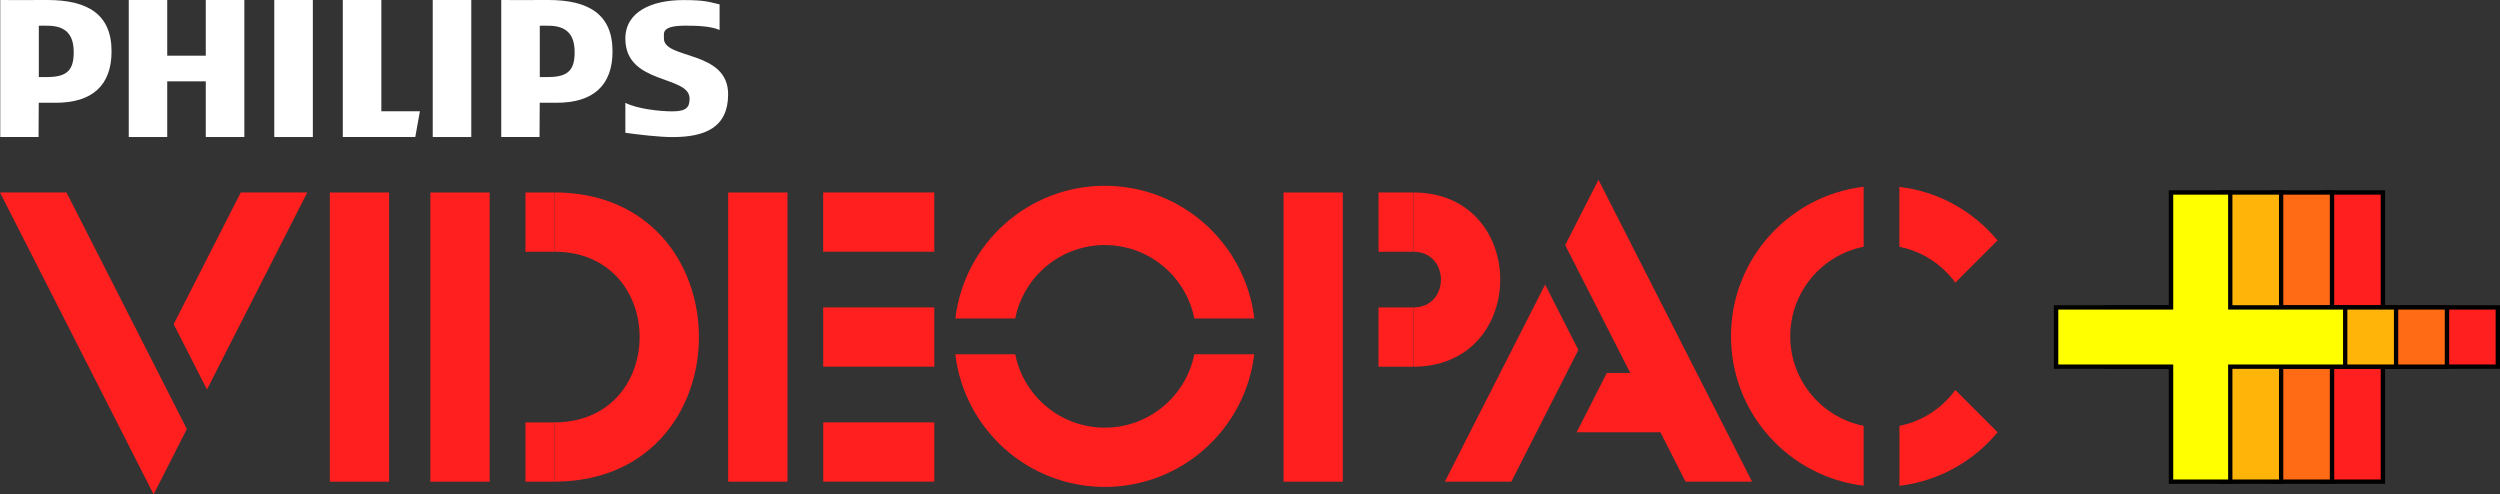 <?xml version="1.0" encoding="utf-8"?>
<!-- Generator: Adobe Illustrator 26.0.2, SVG Export Plug-In . SVG Version: 6.00 Build 0)  -->
<svg version="1.1" xmlns="http://www.w3.org/2000/svg" xmlns:xlink="http://www.w3.org/1999/xlink" x="0px" y="0px"
	 viewBox="0 0 3839 759.1" style="enable-background:new 0 0 3839 759.1;" xml:space="preserve">
<rect x="0" y="0" width="3839" height="759.1" fill="#333333" stroke="none"/>
<style type="text/css">
	.st0{display:none;}
	.st1{display:inline;}
	.st2{fill:#FF1F1F;}
	.st3{fill:#FFFFFF;}
	.st4{fill:#FF1F1F;stroke:#FF1F1F;stroke-width:12.937;stroke-miterlimit:10;}
	.st5{fill:none;stroke:#FF1F1F;stroke-width:12.937;stroke-miterlimit:10;}
	.st6{fill:#FF1F1F;stroke:#000000;stroke-width:4.593;stroke-miterlimit:10;}
	.st7{fill:#FF6A15;stroke:#000000;stroke-width:4.593;stroke-miterlimit:10;}
	.st8{fill:#FFB40A;stroke:#000000;stroke-width:4.593;stroke-miterlimit:10;}
	.st9{fill:#FFFF00;stroke:#000000;stroke-width:4.593;stroke-miterlimit:10;}
	.st10{fill:#FFFFFF;stroke:#FFFFFF;stroke-width:12.937;stroke-miterlimit:10;}
	.st11{fill:none;stroke:#FFFFFF;stroke-width:12.937;stroke-miterlimit:10;}
	.st12{fill:#FF0074;stroke:#000000;stroke-width:4.593;stroke-miterlimit:10;}
	.st13{fill:#FF803A;stroke:#000000;stroke-width:4.593;stroke-miterlimit:10;}
	.st14{fill:#FFFFFF;stroke:#000000;stroke-width:4.593;stroke-miterlimit:10;}
	.st15{fill:#FF0074;stroke:#000000;stroke-width:7.253;stroke-miterlimit:10;}
	.st16{fill:#FF803A;stroke:#000000;stroke-width:7.253;stroke-miterlimit:10;}
	.st17{fill:#FFFF00;stroke:#000000;stroke-width:7.253;stroke-miterlimit:10;}
	.st18{fill:#FFFFFF;stroke:#000000;stroke-width:7.253;stroke-miterlimit:10;}
	.st19{fill:#FF1F1F;stroke:#000000;stroke-width:6.698;stroke-miterlimit:10;}
	.st20{fill:#FF6A15;stroke:#000000;stroke-width:6.698;stroke-miterlimit:10;}
	.st21{fill:#FFB40A;stroke:#000000;stroke-width:6.698;stroke-miterlimit:10;}
	.st22{fill:#FFFF00;stroke:#000000;stroke-width:6.698;stroke-miterlimit:10;}
	.st23{fill:#FF1F1F;stroke:#FF1F1F;stroke-width:20.346;stroke-miterlimit:10;}
	.st24{fill:none;stroke:#FF1F1F;stroke-width:20.346;stroke-miterlimit:10;}
	.st25{fill:#FF1F1F;stroke:#000000;stroke-width:7.222;stroke-miterlimit:10;}
	.st26{fill:#FF6A15;stroke:#000000;stroke-width:7.222;stroke-miterlimit:10;}
	.st27{fill:#FFB40A;stroke:#000000;stroke-width:7.222;stroke-miterlimit:10;}
	.st28{fill:#FFFF00;stroke:#000000;stroke-width:7.222;stroke-miterlimit:10;}
	.st29{fill:#FFFFFF;stroke:#FFFFFF;stroke-width:20.346;stroke-miterlimit:10;}
	.st30{fill:none;stroke:#FFFFFF;stroke-width:20.346;stroke-miterlimit:10;}
	.st31{fill:#FF0074;stroke:#000000;stroke-width:7.222;stroke-miterlimit:10;}
	.st32{fill:#FF803A;stroke:#000000;stroke-width:7.222;stroke-miterlimit:10;}
	.st33{fill:#FFFFFF;stroke:#000000;stroke-width:7.222;stroke-miterlimit:10;}
	.st34{stroke:#000000;stroke-width:12.937;stroke-miterlimit:10;}
	.st35{fill:none;stroke:#000000;stroke-width:12.937;stroke-miterlimit:10;}
	.st36{stroke:#000000;stroke-width:20.346;stroke-miterlimit:10;}
	.st37{fill:none;stroke:#000000;stroke-width:20.346;stroke-miterlimit:10;}
	.st38{fill:none;stroke:#000000;stroke-width:7.253;stroke-miterlimit:10;}
	.st39{fill:none;stroke:#000000;stroke-width:4.593;stroke-miterlimit:10;}
	.st40{fill:none;stroke:#000000;stroke-width:7.222;stroke-miterlimit:10;}
	.st41{fill:none;stroke:#FFFFFF;stroke-width:7.253;stroke-miterlimit:10;}
	.st42{fill:none;stroke:#FFFFFF;stroke-width:4.593;stroke-miterlimit:10;}
	.st43{fill:none;stroke:#FFFFFF;stroke-width:7.222;stroke-miterlimit:10;}
	.st44{fill:#FF1F1F;stroke:#000000;stroke-width:4.58;stroke-miterlimit:10;}
	.st45{fill:#FF6A15;stroke:#000000;stroke-width:4.58;stroke-miterlimit:10;}
	.st46{fill:#FFB40A;stroke:#000000;stroke-width:4.58;stroke-miterlimit:10;}
	.st47{fill:#FFFF00;stroke:#000000;stroke-width:4.58;stroke-miterlimit:10;}
	.st48{fill:#FF0074;stroke:#000000;stroke-width:4.58;stroke-miterlimit:10;}
	.st49{fill:#FF803A;stroke:#000000;stroke-width:4.58;stroke-miterlimit:10;}
	.st50{fill:#FFFFFF;stroke:#000000;stroke-width:4.58;stroke-miterlimit:10;}
	.st51{fill:#FF0074;}
	.st52{fill:#FF803A;}
	.st53{fill:#FFFF00;}
	.st54{fill:#FF6A15;}
	.st55{fill:#FFB40A;}
	.st56{fill:none;stroke:#000000;stroke-width:4.58;stroke-miterlimit:10;}
	.st57{fill:none;stroke:#FFFFFF;stroke-width:4.58;stroke-miterlimit:10;}
</style>
<g id="copy_with_strokes" class="st0">
	<g class="st1">
		<g>
			<g>
				
					<rect x="789.5" y="597.5" transform="matrix(-1.836970e-16 1 -1 -1.836970e-16 1454.719 -215.404)" class="st2" width="91.1" height="44.4"/>
				
					<rect x="1310.3" y="534.3" transform="matrix(-1.836970e-16 1 -1 -1.836970e-16 1975.529 -736.214)" class="st2" width="91.1" height="170.7"/>
				
					<rect x="2105.3" y="592.9" transform="matrix(-1.836970e-16 1 -1 -1.836970e-16 2770.473 -1531.162)" class="st2" width="91.1" height="53.5"/>
				<rect x="512.2" y="574.1" class="st2" width="91.1" height="444.5"/>
				<rect x="666.8" y="574.1" class="st2" width="91.1" height="444.5"/>
				<path class="st2" d="M857.2,1018.6c0-30.4,0-60.7,0-91.1c174.9,0,174.9-262.3,0-262.3c0-30.4,0-60.7,0-91.1
					C1153.5,574.1,1153.5,1018.6,857.2,1018.6z"/>
				<rect x="1124.4" y="574.1" class="st2" width="91.1" height="444.5"/>
				
					<rect x="1310.3" y="711" transform="matrix(-1.836970e-16 1 -1 -1.836970e-16 2152.22 -559.524)" class="st2" width="91.1" height="170.7"/>
				
					<rect x="2105.3" y="769.6" transform="matrix(-1.836970e-16 1 -1 -1.836970e-16 2947.164 -1354.472)" class="st2" width="91.1" height="53.5"/>
				<rect x="1978" y="574.1" class="st2" width="91.1" height="444.5"/>
				<path class="st2" d="M2177.6,841.9c0-30.5,0-60.6,0-91.1c56.5,0,56.5-85.6,0-85.6c0-30.5,0-60.6,0-91.1
					C2355.5,574.1,2355.5,841.9,2177.6,841.9z"/>
				<path class="st2" d="M1565.7,767.7c12.8-64.3,69.5-112.8,137.6-112.8c68.1,0,124.8,48.5,137.6,112.8h92.2
					c-13.6-114.8-111.3-203.9-229.7-203.9s-216.1,89-229.7,203.9H1565.7z"/>
				<polygon class="st2" points="375.2,574.1 272.2,776.6 323.3,877 477.4,574.1 				"/>
				<polygon class="st2" points="241.4,837.2 107.5,574.1 5.3,574.1 241.4,1038.1 292.5,937.6 241.4,837.2 				"/>
				<path class="st2" d="M2869.5,932.8c-64.3-12.8-112.8-69.5-112.8-137.6c0-68.1,48.5-124.8,112.8-137.6v-92.2
					c-114.8,13.6-203.9,111.3-203.9,229.7s89,216.1,203.9,229.7V932.8z"/>
				<path class="st2" d="M3010.5,712.7l64.9-64.9c-36.9-44.6-90.3-75.1-150.8-82.3v92.2C2959.7,664.6,2990.1,684.8,3010.5,712.7z"/>
				<polygon class="st2" points="2328.1,1018.6 2431.1,816.1 2380,715.7 2225.9,1018.6 				"/>
				<polygon class="st2" points="2462,755.5 2595.9,1018.6 2698.1,1018.6 2462,554.6 2410.9,655.1 2462,755.5 				"/>
				<path class="st3" d="M848,278.3c-23.9,0-72.4,0.3-72.4,0v210.6h58.9l0.3-52.6h26.3c56.1,0,85.5-27.1,85.5-79
					C946.7,300.3,909.9,278.3,848,278.3z M848,396.8h-13.2v-79c3.5-0.2,10.1,0,13.2,0c29.7,0,40.5,15.2,40.5,40.7
					C888.5,384.9,879.4,396.8,848,396.8z"/>
				<polygon class="st3" points="321.6,488.9 321.6,403.3 262.3,403.3 262.3,488.9 203.1,488.9 203.1,278.3 262.3,278.3 
					262.3,363.9 321.6,363.9 321.6,278.3 380.8,278.3 380.8,488.9 				"/>
				<polygon class="st3" points="426.9,488.9 426.9,278.3 479.5,278.3 486.1,278.3 486.1,488.9 				"/>
				<polygon class="st3" points="643.6,488.9 532.1,488.9 532.1,278.3 591.4,278.3 591.4,449.4 650.6,449.4 				"/>
				<rect x="670.3" y="278.3" class="st3" width="59.2" height="210.6"/>
				<path class="st3" d="M1025.7,330.9v6.6c0,32.3,98.7,17.5,98.7,85.5c0,51.1-35.2,65.8-85.5,65.8c-19.8,0-51.8-3.7-72.4-6.6v-46.1
					c18.2,9.3,52.6,13.2,72.4,13.2c22.3,0,26.3-7,26.3-19.7c0-36.3-98.7-20.7-98.7-92.1c0-41.5,40.6-59.2,89.2-59.2
					c34.5,0,39.8,3.2,55.5,6.6v39.5c-14-5.9-33.7-6.6-52.6-6.6C1041.3,317.8,1025.7,319.9,1025.7,330.9z"/>
				<path class="st3" d="M78.1,278.3c-23.9,0-72.4,0.3-72.4,0v210.6h58.9l0.3-52.6h26.3c56.1,0,85.5-27.1,85.5-79
					C176.8,300.3,140,278.3,78.1,278.3z M78.1,396.8H64.9v-79c3.5-0.2,10.1,0,13.2,0c29.7,0,40.5,15.2,40.5,40.7
					C118.5,384.9,109.4,396.8,78.1,396.8z"/>
			</g>
		</g>
		<g>
			<g>
				<g>
					<polygon class="st19" points="3844.3,750.8 3667.6,750.8 3667.6,574.1 3576.5,574.1 3576.5,750.8 3399.8,750.8 3399.8,841.9 
						3576.5,841.9 3576.5,1018.6 3667.6,1018.6 3667.6,841.9 3844.3,841.9 					"/>
					<polygon class="st20" points="3766.1,750.8 3589.4,750.8 3589.4,574.1 3498.3,574.1 3498.3,750.8 3321.6,750.8 3321.6,841.9 
						3498.3,841.9 3498.3,1018.6 3589.4,1018.6 3589.4,841.9 3766.1,841.9 					"/>
					<polygon class="st21" points="3687.9,750.8 3511.2,750.8 3511.2,574.1 3420.2,574.1 3420.2,750.8 3243.5,750.8 3243.5,841.9 
						3420.2,841.9 3420.2,1018.6 3511.2,1018.6 3511.2,841.9 3687.9,841.9 					"/>
					<polygon class="st22" points="3609.8,750.8 3433.1,750.8 3433.1,574.1 3342,574.1 3342,750.8 3165.3,750.8 3165.3,841.9 
						3342,841.9 3342,1018.6 3433.1,1018.6 3433.1,841.9 3609.8,841.9 					"/>
				</g>
			</g>
		</g>
	</g>
</g>
<g id="Layer_1">
	<g>
		<g>
			<g>
				
					<rect x="783.6" y="318.9" transform="matrix(-1.836970e-16 1 -1 -1.836970e-16 1170.119 -488.008)" class="st2" width="91" height="44.3"/>
				
					<rect x="783.6" y="672" transform="matrix(-1.836970e-16 1 -1 -1.836970e-16 1523.192 -134.935)" class="st2" width="91" height="44.3"/>
				
					<rect x="1303.9" y="255.8" transform="matrix(-1.836970e-16 1 -1 -1.836970e-16 1690.475 -1008.364)" class="st2" width="91" height="170.6"/>
				
					<rect x="2098.2" y="314.3" transform="matrix(-1.836970e-16 1 -1 -1.836970e-16 2484.726 -1802.62)" class="st2" width="91" height="53.5"/>
				
					<rect x="1303.9" y="608.8" transform="matrix(-1.836970e-16 1 -1 -1.836970e-16 2043.548 -655.291)" class="st2" width="91" height="170.6"/>
				<rect x="506.5" y="295.6" class="st2" width="91" height="444.1"/>
				<rect x="660.9" y="295.6" class="st2" width="91" height="444.1"/>
				<path class="st2" d="M851.2,739.6c0-30.3,0-60.7,0-91c174.7,0,174.7-262.1,0-262.1c0-30.3,0-60.7,0-91
					C1147.3,295.6,1147.3,739.6,851.2,739.6z"/>
				<rect x="1118.2" y="295.6" class="st2" width="91" height="444.1"/>
				
					<rect x="1303.9" y="432.3" transform="matrix(-1.836970e-16 1 -1 -1.836970e-16 1867.012 -831.828)" class="st2" width="91" height="170.6"/>
				
					<rect x="2098.2" y="490.9" transform="matrix(-1.836970e-16 1 -1 -1.836970e-16 2661.263 -1626.083)" class="st2" width="91" height="53.5"/>
				<rect x="1971" y="295.6" class="st2" width="91" height="444.1"/>
				<path class="st2" d="M2170.4,563.1c0-30.4,0-60.6,0-91c56.4,0,56.4-85.5,0-85.5c0-30.4,0-60.6,0-91
					C2348.2,295.6,2348.2,563.1,2170.4,563.1z"/>
				<path class="st2" d="M1559,489c12.8-64.2,69.5-112.7,137.5-112.7c68,0,124.7,48.4,137.5,112.7h92.1
					c-13.6-114.7-111.2-203.7-229.5-203.7s-215.9,89-229.5,203.7H1559z"/>
				<path class="st2" d="M1834,544c-12.8,64.2-69.5,112.7-137.5,112.7c-68,0-124.7-48.4-137.5-112.7H1467
					c13.6,114.7,111.2,203.7,229.5,203.7c118.4,0,215.9-89,229.5-203.7H1834z"/>
				<polygon class="st2" points="369.7,295.6 266.7,497.8 317.8,598.1 471.8,295.6 				"/>
				<polygon class="st2" points="235.9,558.4 102.1,295.6 0,295.6 235.9,759.1 286.9,658.8 235.9,558.4 				"/>
				<path class="st2" d="M2861.8,653.9c-64.2-12.8-112.7-69.5-112.7-137.5c0-68,48.4-124.7,112.7-137.5v-92.1
					c-114.7,13.6-203.7,111.2-203.7,229.5s89,215.9,203.7,229.5V653.9z"/>
				<path class="st2" d="M3002.6,434l64.8-64.8c-36.9-44.6-90.2-75.1-150.7-82.2V379C2951.9,386,2982.2,406.1,3002.6,434z"/>
				<path class="st2" d="M3002.6,598.9c-20.3,27.9-50.7,48-85.8,55V746c60.5-7.2,113.8-37.7,150.7-82.2L3002.6,598.9z"/>
				<polygon class="st2" points="2467.4,572.8 2421.1,663.8 2603.3,663.8 2603.3,572.8 				"/>
				<polygon class="st2" points="2320.8,739.6 2423.7,537.4 2372.7,437 2218.7,739.6 				"/>
				<polygon class="st2" points="2454.6,476.7 2588.3,739.6 2690.4,739.6 2454.6,276.1 2403.5,376.4 2454.6,476.7 				"/>
				<path class="st3" d="M842,0c-23.9,0-72.3,0.3-72.3,0v210.4h58.8l0.3-52.6h26.3c56.1,0,85.5-27,85.5-78.9
					C940.6,21.9,903.9,0,842,0z M842,118.3h-13.1V39.5c3.5-0.2,10.1,0,13.1,0c29.7,0,40.4,15.2,40.4,40.7
					C882.4,106.5,873.3,118.3,842,118.3z"/>
				<polygon class="st3" points="316,210.4 316,124.9 256.8,124.9 256.8,210.4 197.7,210.4 197.7,0 256.8,0 256.8,85.5 316,85.5 
					316,0 375.2,0 375.2,210.4 				"/>
				<polygon class="st3" points="421.2,210.4 421.2,0 473.8,0 480.4,0 480.4,210.4 				"/>
				<polygon class="st3" points="637.7,210.4 526.4,210.4 526.4,0 585.6,0 585.6,170.9 644.8,170.9 				"/>
				<rect x="664.5" class="st3" width="59.2" height="210.4"/>
				<path class="st3" d="M1019.5,52.6v6.6c0,32.3,98.6,17.5,98.6,85.5c0,51-35.2,65.8-85.5,65.8c-19.8,0-51.7-3.7-72.3-6.6v-46
					c18.2,9.3,52.5,13.1,72.3,13.1c22.3,0,26.3-7,26.3-19.7c0-36.2-98.6-20.7-98.6-92c0-41.4,40.5-59.2,89.2-59.2
					c34.5,0,39.8,3.2,55.5,6.6V46c-14-5.9-33.6-6.6-52.6-6.6C1035.1,39.5,1019.5,41.5,1019.5,52.6z"/>
				<path class="st3" d="M72.7,0C48.8,0,0.4,0.3,0.4,0v210.4h58.8l0.3-52.6h26.3c56.1,0,85.5-27,85.5-78.9
					C171.4,21.9,134.6,0,72.7,0z M72.7,118.3H59.6V39.5c3.5-0.2,10.1,0,13.2,0c29.7,0,40.4,15.2,40.4,40.7
					C113.2,106.5,104.1,118.3,72.7,118.3z"/>
			</g>
		</g>
		<g>
			<g>
				<g>
					<g>
						<polygon class="st2" points="3835.7,472.1 3659.1,472.1 3659.1,295.6 3568.1,295.6 3568.1,472.1 3391.6,472.1 3391.6,563.1 
							3568.1,563.1 3568.1,739.6 3659.1,739.6 3659.1,563.1 3835.7,563.1 						"/>
						<path d="M3662.5,743h-97.7V566.4h-176.5v-97.7h176.5V292.2h97.7v176.5H3839v97.7h-176.5V743z M3571.5,736.3h84.3V559.7h176.5
							v-84.3h-176.5V298.9h-84.3v176.5h-176.5v84.3h176.5V736.3z"/>
					</g>
					<g>
						<polygon class="st54" points="3757.5,472.1 3581,472.1 3581,295.6 3490,295.6 3490,472.1 3313.5,472.1 3313.5,563.1 
							3490,563.1 3490,739.6 3581,739.6 3581,563.1 3757.5,563.1 						"/>
						<path d="M3584.4,743h-97.7V566.4h-176.5v-97.7h176.5V292.2h97.7v176.5h176.5v97.7h-176.5V743z M3493.4,736.3h84.3V559.7h176.5
							v-84.3h-176.5V298.9h-84.3v176.5h-176.5v84.3h176.5V736.3z"/>
					</g>
					<g>
						<polygon class="st55" points="3679.4,472.1 3502.9,472.1 3502.9,295.6 3411.9,295.6 3411.9,472.1 3235.4,472.1 3235.4,563.1 
							3411.9,563.1 3411.9,739.6 3502.9,739.6 3502.9,563.1 3679.4,563.1 						"/>
						<path d="M3506.3,743h-97.7V566.4H3232v-97.7h176.5V292.2h97.7v176.5h176.5v97.7h-176.5V743z M3415.3,736.3h84.3V559.7h176.5
							v-84.3h-176.5V298.9h-84.3v176.5h-176.5v84.3h176.5V736.3z"/>
					</g>
					<g>
						<polygon class="st53" points="3601.3,472.1 3424.8,472.1 3424.8,295.6 3333.8,295.6 3333.8,472.1 3157.3,472.1 3157.3,563.1 
							3333.8,563.1 3333.8,739.6 3424.8,739.6 3424.8,563.1 3601.3,563.1 						"/>
						<path d="M3428.1,743h-97.7V566.4h-176.5v-97.7h176.5V292.2h97.7v176.5h176.5v97.7h-176.5V743z M3337.2,736.3h84.3V559.7H3598
							v-84.3h-176.5V298.9h-84.3v176.5h-176.5v84.3h176.5V736.3z"/>
					</g>
				</g>
			</g>
		</g>
	</g>
</g>
</svg>
